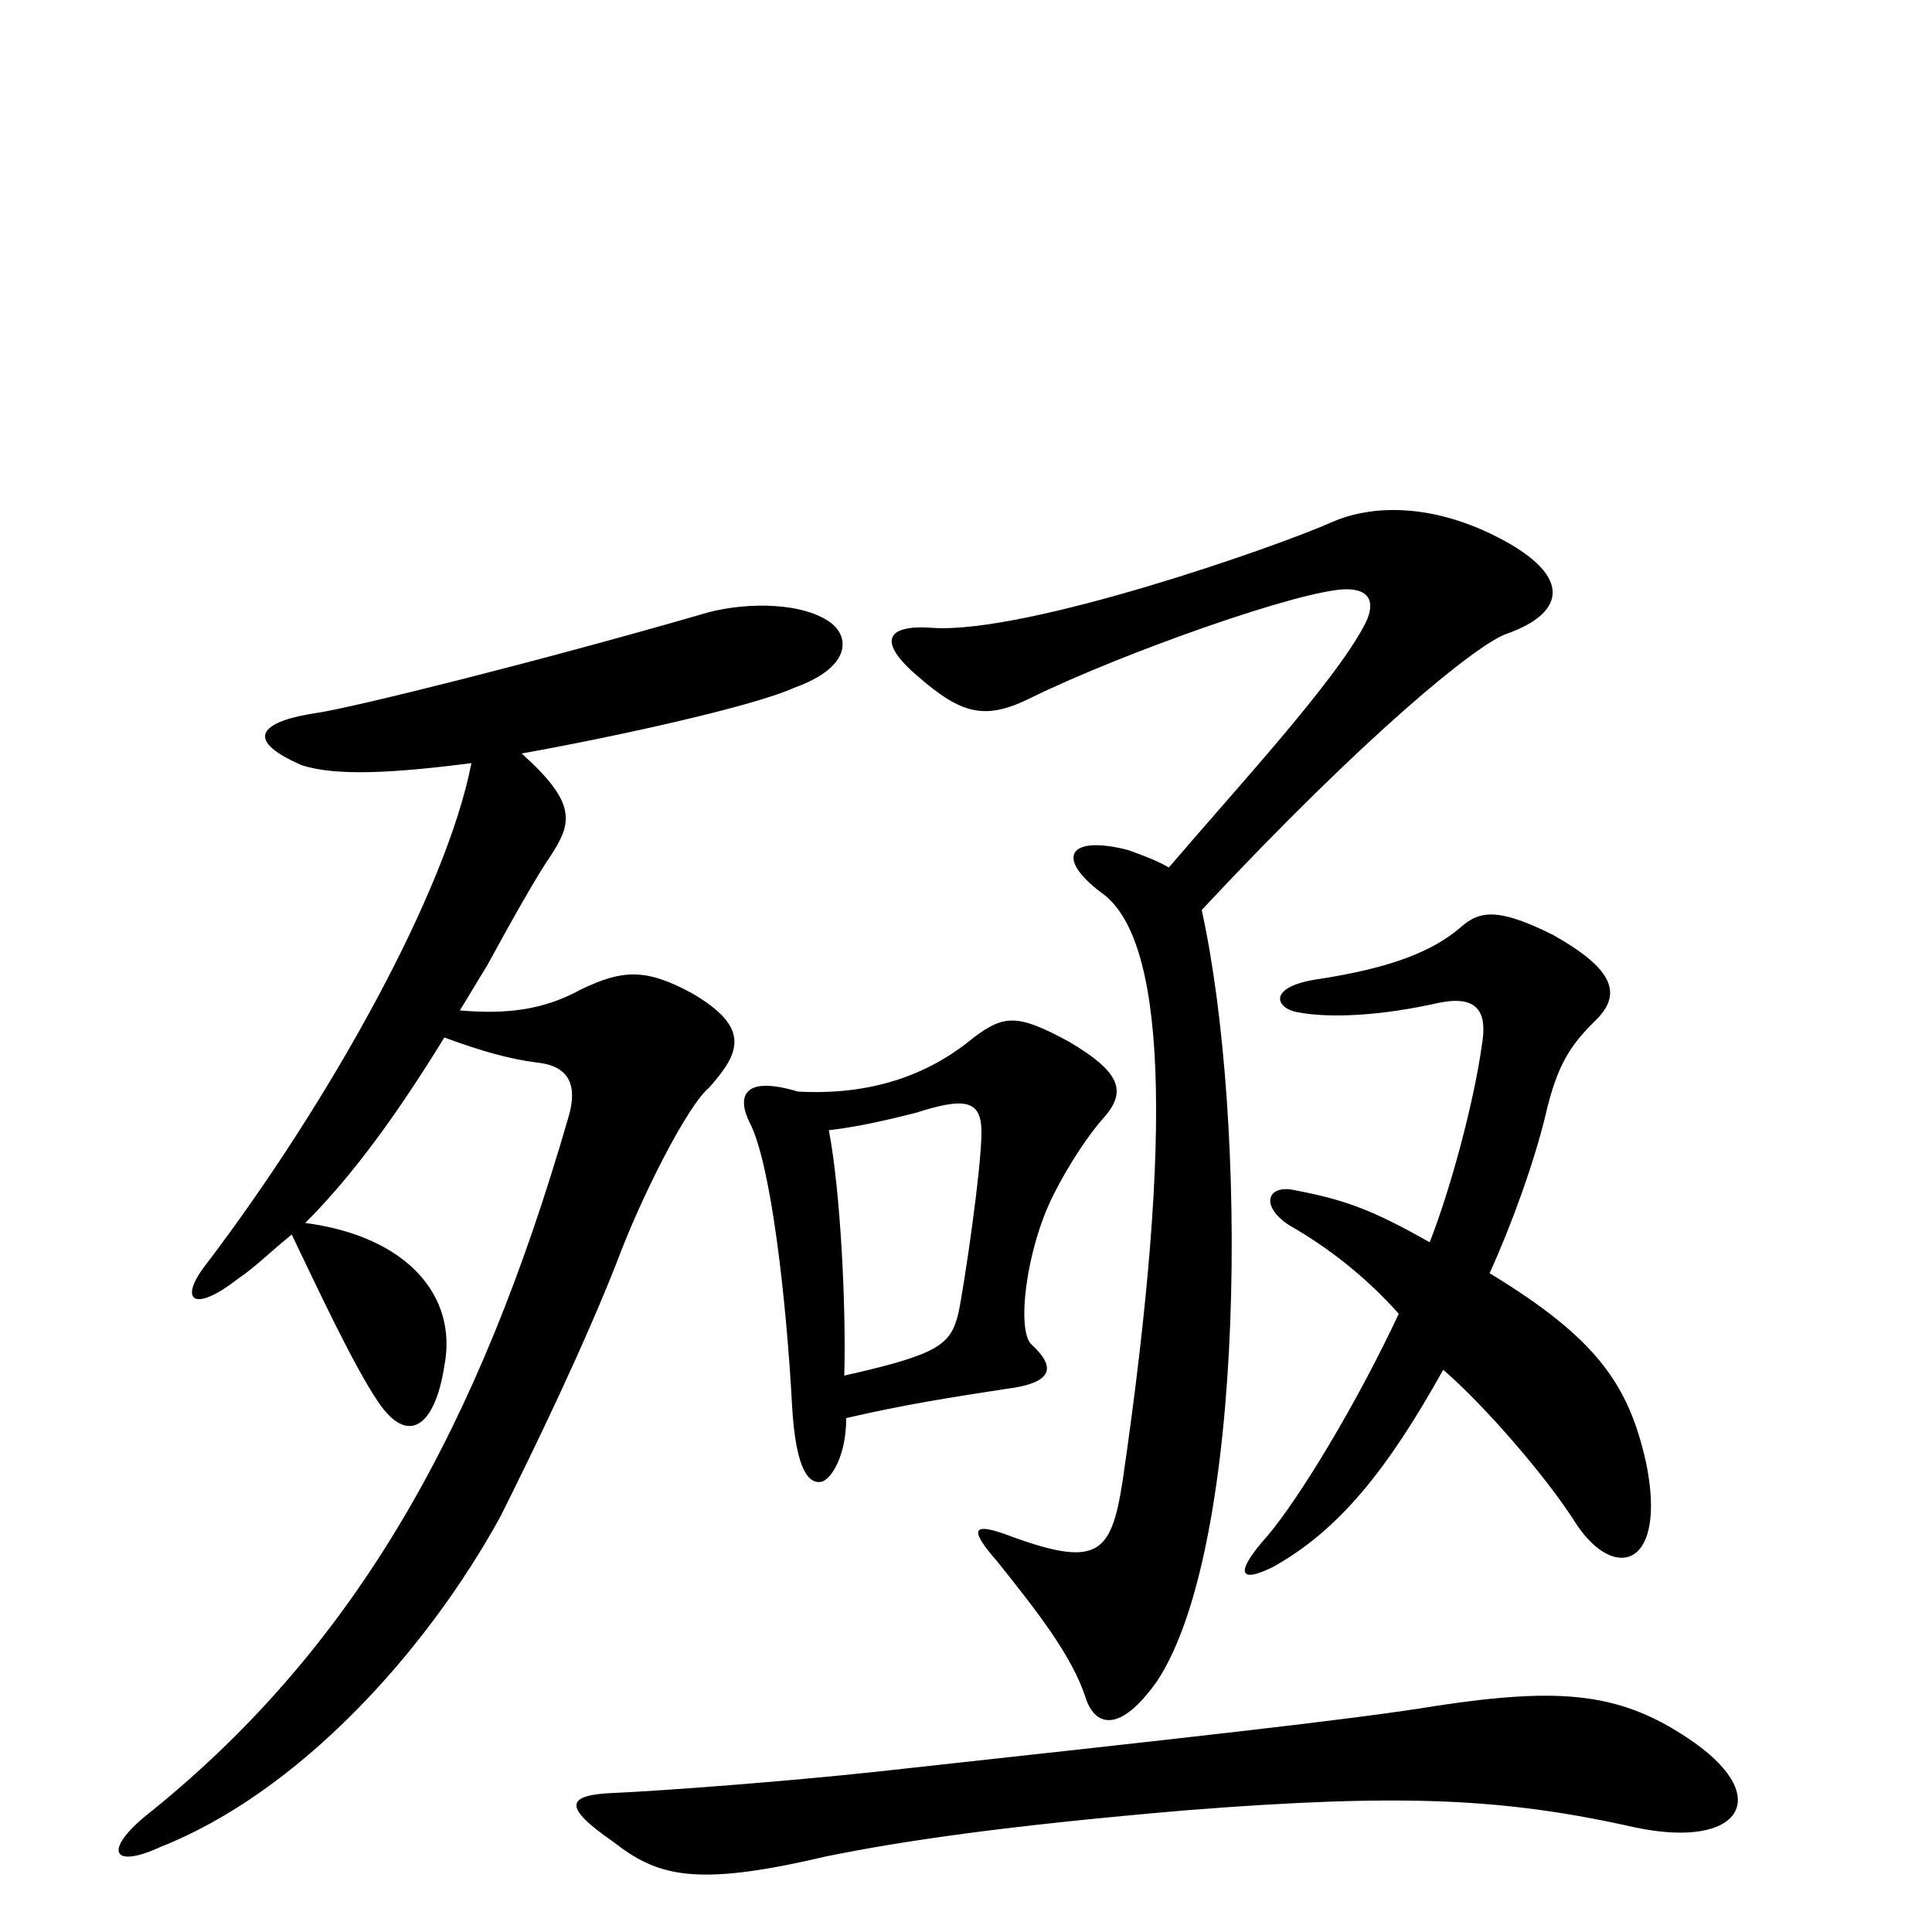 <svg xmlns="http://www.w3.org/2000/svg" viewBox="0 -1000 1000 1000">
	<path fill="#000000" d="M780 -672C811 -683 815 -703 771 -724C735 -741 706 -737 690 -730C661 -717 532 -672 483 -675C457 -677 455 -667 475 -650C498 -630 510 -627 534 -639C581 -662 674 -695 697 -695C710 -695 712 -687 706 -676C690 -646 640 -592 605 -551C598 -555 592 -557 584 -560C553 -568 546 -556 570 -538C603 -515 608 -418 581 -233C575 -195 568 -188 520 -206C503 -212 502 -208 516 -192C536 -167 555 -143 562 -121C567 -106 580 -103 599 -130C645 -200 646 -420 622 -529C708 -621 765 -667 780 -672ZM428 -679C412 -689 382 -688 363 -682C280 -658 184 -634 164 -631C137 -627 124 -618 156 -604C174 -598 205 -600 244 -605C231 -538 170 -429 107 -346C92 -327 100 -320 123 -338C132 -344 141 -353 151 -361C164 -334 183 -293 196 -274C211 -252 225 -261 230 -293C237 -329 211 -360 158 -367C183 -392 206 -424 230 -463C249 -456 263 -452 278 -450C298 -448 298 -434 294 -421C248 -262 185 -149 79 -63C53 -43 57 -32 83 -44C154 -72 220 -144 259 -215C278 -253 302 -303 319 -346C332 -381 356 -428 367 -437C383 -455 389 -468 358 -486C334 -499 322 -498 301 -488C281 -477 262 -475 238 -477C243 -485 247 -492 252 -500C264 -522 278 -547 285 -557C296 -574 299 -584 270 -610C315 -618 389 -634 411 -644C442 -655 440 -672 428 -679ZM852 -243C843 -283 827 -307 771 -341C782 -365 794 -398 800 -423C806 -449 813 -459 825 -471C840 -485 836 -498 804 -516C776 -530 766 -529 756 -520C742 -508 721 -499 681 -493C656 -489 660 -478 672 -476C688 -473 714 -474 745 -481C765 -485 770 -476 767 -459C763 -430 751 -385 740 -357C710 -374 696 -379 670 -384C656 -387 652 -376 667 -366C688 -354 707 -339 724 -320C703 -275 673 -225 656 -205C639 -186 641 -180 659 -189C693 -208 718 -239 747 -291C768 -273 801 -235 816 -211C836 -181 863 -189 852 -243ZM570 -420C583 -434 582 -444 553 -461C527 -475 520 -475 504 -463C480 -443 450 -433 413 -435C383 -444 382 -431 388 -419C399 -398 407 -328 410 -272C412 -238 419 -232 425 -233C430 -234 438 -246 438 -266C468 -273 494 -277 520 -281C545 -284 547 -292 534 -304C526 -311 531 -353 545 -381C554 -399 564 -413 570 -420ZM877 -98C840 -124 809 -127 743 -117C701 -110 609 -100 454 -83C408 -78 342 -73 318 -72C293 -71 291 -65 317 -47C340 -29 359 -23 427 -39C466 -47 520 -55 614 -63C728 -72 780 -69 847 -54C900 -43 918 -69 877 -98ZM508 -414C508 -395 499 -334 496 -320C492 -304 486 -299 437 -288C438 -324 435 -384 429 -415C446 -417 462 -421 474 -424C499 -432 508 -431 508 -414Z"/>
</svg>